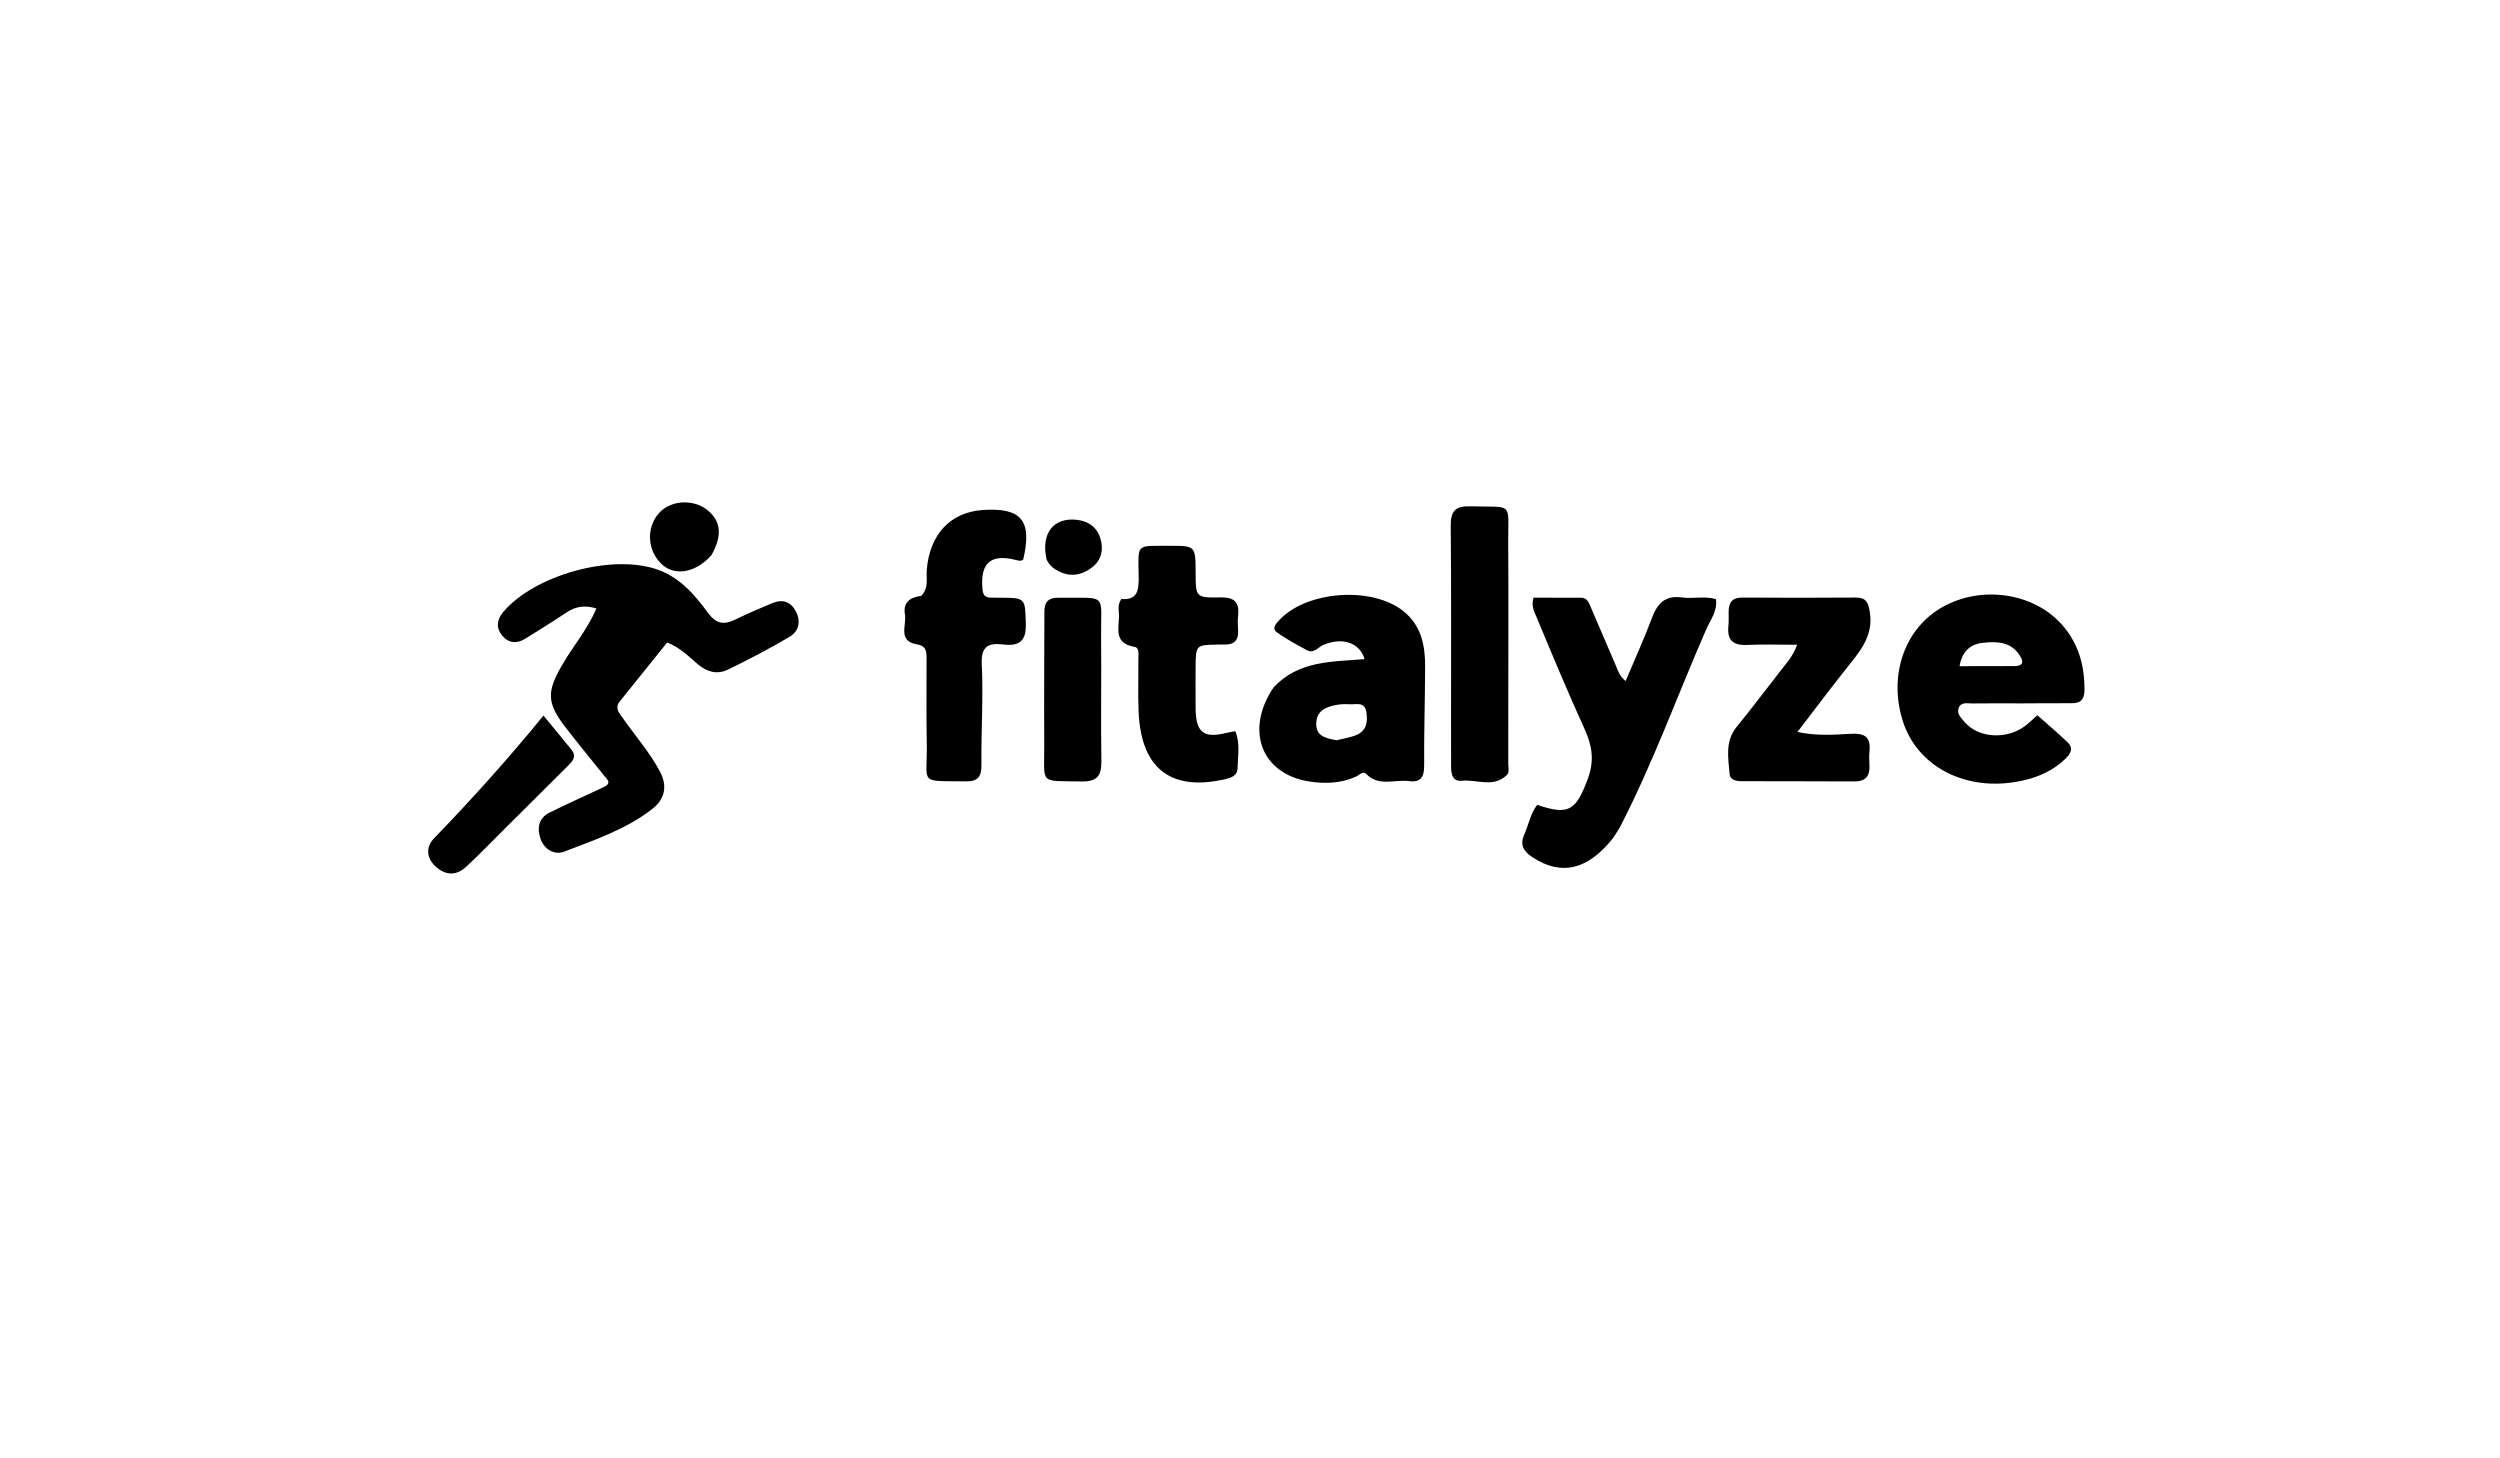 <svg version="1.1" id="Layer_1" xmlns="http://www.w3.org/2000/svg" xmlns:xlink="http://www.w3.org/1999/xlink" x="0px" y="0px"
	 width="100%" viewBox="0 0 768 448" enable-background="new 0 0 768 448" xml:space="preserve">
<path fill="#000000" opacity="1" stroke="none" 
	d="
M185.367,241.851 
	C188.128,240.548 186.48,239.407 185.602,238.306 
	C181.765,233.497 177.846,228.753 174.073,223.894 
	C167.866,215.902 167.828,212.638 172.809,204.083 
	C176.123,198.393 180.48,193.313 183.222,186.926 
	C179.677,185.833 176.818,186.278 174.007,188.161 
	C169.863,190.938 165.61,193.553 161.38,196.199 
	C158.749,197.845 156.203,197.624 154.241,195.206 
	C152.286,192.797 152.648,190.282 154.638,187.949 
	C164.184,176.759 187.252,170.28 201.295,174.74 
	C208.568,177.051 213.277,182.503 217.487,188.252 
	C220.059,191.766 222.433,191.998 225.906,190.317 
	C229.648,188.506 233.464,186.837 237.31,185.259 
	C240.355,184.011 242.887,184.775 244.474,187.798 
	C246.141,190.975 245.378,193.972 242.513,195.66 
	C236.356,199.287 230.009,202.625 223.567,205.724 
	C220.36,207.267 217.202,206.49 214.334,204.028 
	C211.592,201.675 208.996,199.016 204.96,197.36 
	C200.126,203.365 195.234,209.407 190.387,215.483 
	C188.686,217.615 190.338,219.187 191.463,220.788 
	C195.279,226.221 199.688,231.229 202.806,237.165 
	C205.144,241.617 204.103,245.561 200.567,248.359 
	C192.51,254.736 182.763,257.977 173.33,261.622 
	C170.387,262.759 167.229,260.989 166.091,257.786 
	C164.964,254.617 165.288,251.369 168.818,249.629 
	C174.188,246.983 179.642,244.507 185.367,241.851 
z"/>
<path fill="#000000" opacity="1" stroke="none" 
	d="
M495.528,257.452 
	C487.686,267.365 479.533,269.123 470.738,263.32 
	C467.904,261.45 466.863,259.408 468.289,256.253 
	C469.641,253.263 470.159,249.884 472.228,247.257 
	C481.938,250.534 484.115,249.071 487.786,239.22 
	C489.836,233.72 489.13,229.109 486.799,223.999 
	C481.629,212.665 476.844,201.153 472.059,189.648 
	C471.398,188.06 470.332,186.371 471.075,183.612 
	C475.797,183.612 480.73,183.605 485.662,183.616 
	C487.542,183.62 488.056,185.035 488.66,186.461 
	C491.186,192.418 493.803,198.337 496.317,204.3 
	C497.013,205.949 497.484,207.69 499.387,209.214 
	C502.171,202.606 505.051,196.294 507.484,189.814 
	C509.148,185.384 511.535,182.819 516.631,183.538 
	C520.04,184.019 523.568,183.024 527.134,184.062 
	C527.653,187.769 525.379,190.511 524.103,193.44 
	C515.343,213.545 507.881,234.218 497.824,253.755 
	C497.217,254.934 496.429,256.019 495.528,257.452 
z"/>
<path fill="#000000" opacity="1" stroke="none" 
	d="
M621,216.079 
	C615.674,216.078 610.846,216.023 606.021,216.102 
	C604.458,216.127 602.372,215.503 601.681,217.566 
	C601.085,219.347 602.534,220.669 603.617,221.912 
	C607.889,226.812 616.627,227.274 622.269,222.894 
	C623.426,221.995 624.476,220.959 625.877,219.719 
	C629.077,222.565 632.232,225.214 635.194,228.062 
	C637.17,229.962 635.94,231.705 634.391,233.19 
	C630.553,236.873 625.899,238.864 620.73,239.93 
	C604.029,243.376 588.865,235.599 584.453,221.234 
	C580.149,207.222 585.17,193.008 596.726,186.487 
	C608.653,179.756 624.635,182.046 633.381,191.848 
	C638.508,197.594 640.428,204.491 640.346,212.098 
	C640.317,214.853 639.18,216.045 636.477,216.031 
	C631.485,216.006 626.492,216.057 621,216.079 
M619.399,204.619 
	C621.872,204.301 621.392,202.863 620.512,201.444 
	C617.779,197.035 613.347,196.997 609.026,197.489 
	C605.356,197.907 602.766,200.015 601.974,204.652 
	C607.789,204.652 613.203,204.652 619.399,204.619 
z"/>
<path fill="#000000" opacity="1" stroke="none" 
	d="
M391.182,211.257 
	C398.946,202.802 409.31,203.358 419.19,202.471 
	C417.664,197.31 412.272,195.694 406.523,198.127 
	C404.924,198.804 403.628,200.873 401.581,199.78 
	C398.364,198.061 395.1,196.342 392.186,194.178 
	C390.62,193.015 392.027,191.526 393.09,190.397 
	C401.513,181.451 421.516,180.06 431.115,187.735 
	C436.622,192.138 437.821,198.248 437.8,204.756 
	C437.767,214.916 437.436,225.077 437.5,235.237 
	C437.522,238.669 436.403,240.449 432.957,239.963 
	C428.538,239.34 423.63,241.787 419.703,237.756 
	C418.683,236.709 417.539,238.131 416.572,238.568 
	C411.812,240.715 406.822,240.846 401.864,240.015 
	C387.483,237.603 382.436,224.289 391.182,211.257 
M410.623,227.407 
	C412.679,226.876 414.842,226.593 416.766,225.758 
	C419.877,224.408 420.229,221.56 419.729,218.627 
	C419.185,215.435 416.508,216.49 414.552,216.353 
	C413.089,216.251 411.564,216.325 410.132,216.629 
	C407.078,217.278 404.427,218.465 404.355,222.268 
	C404.283,226.084 406.996,226.758 410.623,227.407 
z"/>
<path fill="#000000" opacity="1" stroke="none" 
	d="
M283.018,183.038 
	C285.393,180.552 284.494,177.744 284.696,175.167 
	C285.554,164.2 291.9,157.341 301.945,156.671 
	C313.819,155.879 317.134,159.95 314.335,171.881 
	C313.581,172.514 312.795,172.204 311.989,172.002 
	C304.319,170.079 301.071,172.997 301.823,181.004 
	C301.972,182.59 302.492,183.528 304.154,183.58 
	C305.151,183.612 306.15,183.619 307.148,183.622 
	C315.119,183.644 314.891,183.693 315.133,191.646 
	C315.291,196.856 313.167,198.558 308.317,197.996 
	C303.918,197.486 301.315,198.226 301.598,204.011 
	C302.101,214.29 301.39,224.624 301.496,234.932 
	C301.533,238.55 300.499,240.078 296.746,240.031 
	C281.806,239.842 284.966,241.153 284.705,228.278 
	C284.533,219.796 284.66,211.308 284.64,202.823 
	C284.635,200.654 284.879,198.475 281.748,197.968 
	C275.673,196.984 278.569,192.062 277.995,188.747 
	C277.389,185.253 279.283,183.523 283.018,183.038 
z"/>
<path fill="#000000" opacity="1" stroke="none" 
	d="
M545.707,207.727 
	C547.892,204.655 550.559,202.312 552.077,198.072 
	C546.568,198.072 541.639,197.89 536.729,198.126 
	C532.405,198.334 530.505,196.662 530.965,192.308 
	C531.122,190.824 531.014,189.313 531.037,187.815 
	C531.078,185.058 532.158,183.552 535.239,183.575 
	C546.884,183.665 558.531,183.637 570.177,183.569 
	C573.189,183.551 573.888,185.025 574.373,187.807 
	C575.736,195.615 570.974,200.552 566.767,205.893 
	C561.956,211.999 557.278,218.211 552.174,224.858 
	C558.145,226.136 563.446,225.702 568.677,225.421 
	C572.699,225.205 574.755,226.311 574.31,230.629 
	C574.158,232.112 574.206,233.628 574.292,235.121 
	C574.481,238.437 573.07,240.076 569.651,240.058 
	C558.162,239.999 546.672,240.017 535.182,239.986 
	C533.447,239.982 531.481,239.729 531.319,237.663 
	C530.935,232.756 529.888,227.726 533.486,223.317 
	C537.585,218.295 541.488,213.112 545.707,207.727 
z"/>
<path fill="#000000" opacity="1" stroke="none" 
	d="
M367.285,205.155 
	C367.283,209.633 367.245,213.632 367.291,217.631 
	C367.376,225.077 369.762,226.917 376.879,225.119 
	C377.663,224.921 378.472,224.819 379.495,224.632 
	C381.041,228.478 380.246,232.289 380.183,236.011 
	C380.145,238.268 378.234,238.932 376.396,239.357 
	C360.929,242.933 350.601,237.354 349.785,218.727 
	C349.552,213.404 349.758,208.064 349.699,202.732 
	C349.683,201.288 350.159,198.996 348.545,198.725 
	C341.489,197.54 344.116,192.185 343.707,188.17 
	C343.577,186.889 343.464,185.495 344.494,184.011 
	C349.558,184.441 349.862,181.188 349.801,177.021 
	C349.65,166.776 348.812,167.723 359.224,167.677 
	C367.271,167.641 367.271,167.673 367.299,176.007 
	C367.324,183.467 367.328,183.676 374.98,183.524 
	C379.167,183.44 380.78,184.977 380.356,189.039 
	C380.201,190.523 380.228,192.043 380.338,193.534 
	C380.576,196.768 379.057,198.147 375.921,197.999 
	C375.256,197.967 374.588,198.013 373.922,198.025 
	C367.345,198.136 367.345,198.136 367.285,205.155 
z"/>
<path fill="#000000" opacity="1" stroke="none" 
	d="
M463.345,218 
	C463.346,223.82 463.356,229.14 463.337,234.46 
	C463.332,235.62 463.688,237.216 463.08,237.87 
	C459.046,242.211 453.797,239.372 449.101,239.85 
	C446.171,240.148 445.768,237.753 445.773,235.403 
	C445.784,230.415 445.766,225.428 445.764,220.44 
	C445.756,200.823 445.855,181.204 445.663,161.589 
	C445.619,157.085 447,155.408 451.629,155.542 
	C465.234,155.936 463.229,153.838 463.324,167.127 
	C463.443,183.917 463.347,200.709 463.345,218 
z"/>
<path fill="#000000" opacity="1" stroke="none" 
	d="
M320.835,188.218 
	C320.77,184.815 322.16,183.595 325.113,183.627 
	C340.603,183.795 338.102,181.859 338.258,195.885 
	C338.398,208.541 338.132,221.203 338.346,233.857 
	C338.422,238.358 336.934,240.145 332.34,240.06 
	C318.987,239.814 320.866,241.242 320.793,228.666 
	C320.715,215.342 320.805,202.017 320.835,188.218 
z"/>
<path fill="#000000" opacity="1" stroke="none" 
	d="
M154.329,255.311 
	C150.419,259.19 146.866,262.929 143.064,266.395 
	C139.992,269.195 136.652,268.857 133.696,266.072 
	C130.907,263.445 130.891,260.071 133.3,257.575 
	C144.905,245.55 156.093,233.153 166.954,219.826 
	C170.138,223.699 172.87,226.976 175.55,230.296 
	C177.307,232.472 175.808,233.93 174.337,235.391 
	C167.744,241.939 161.163,248.498 154.329,255.311 
z"/>
<path fill="#000000" opacity="1" stroke="none" 
	d="
M218.624,170.448 
	C213.994,175.827 207.616,177.05 203.6,173.602 
	C198.834,169.509 198.332,162.11 202.51,157.541 
	C206.265,153.435 213.596,153.235 217.828,157.125 
	C221.508,160.507 221.822,164.543 218.624,170.448 
z"/>
<path fill="#000000" opacity="1" stroke="none" 
	d="
M321.533,171.964 
	C319.656,163.789 323.7,158.791 331.001,159.711 
	C334.418,160.142 336.974,161.999 337.989,165.218 
	C339.04,168.55 338.526,171.893 335.58,174.225 
	C332.513,176.653 329.023,177.361 325.37,175.565 
	C323.899,174.842 322.512,173.876 321.533,171.964 
z"/>
</svg>